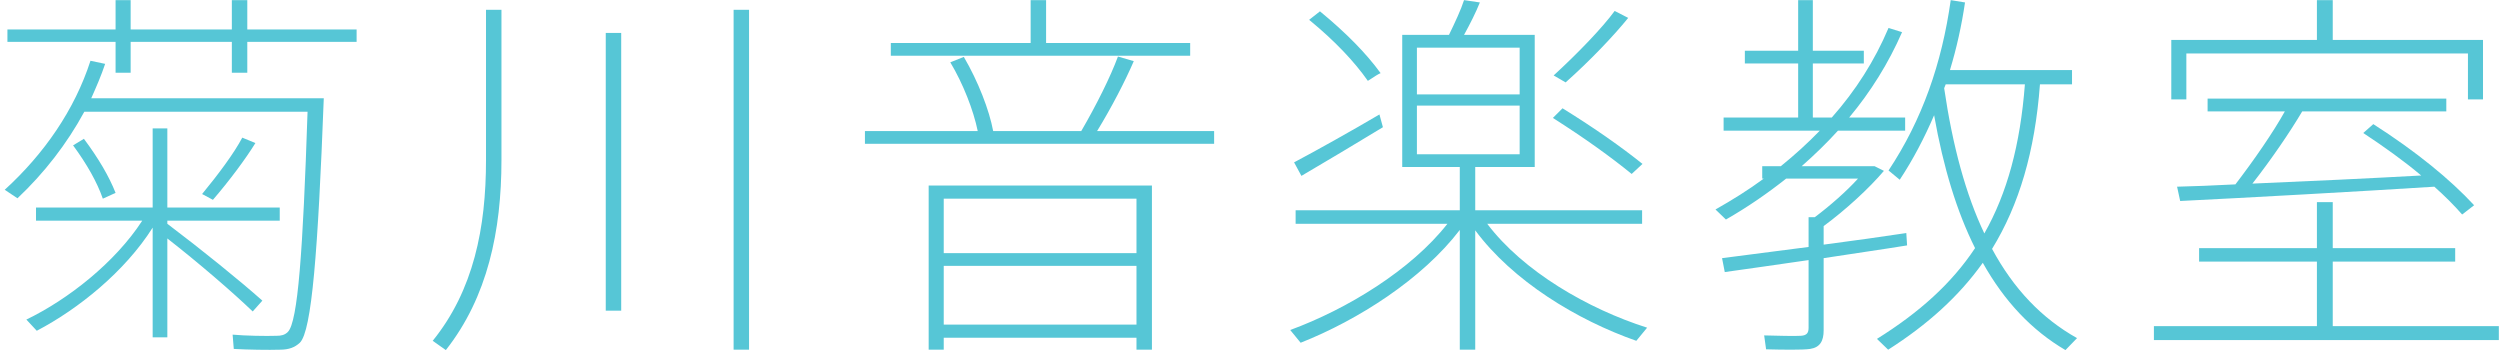 <svg width="233" height="33" viewBox="0 0 233 33" fill="none" xmlns="http://www.w3.org/2000/svg">
<path d="M0.692 2.748V3.9H10.772V6.78H12.176V3.9H21.608V6.78H23.048V3.9H33.236V2.748H23.048V0.012H21.608V2.748H12.176V0.012H10.772V2.748H0.692ZM28.7 9.156H8.504C8.972 8.112 9.44 7.032 9.8 5.952L8.432 5.664C6.956 10.236 4.112 14.34 0.44 17.688L1.628 18.48C4.112 16.14 6.236 13.404 7.856 10.416H28.664C28.232 23.412 27.764 30 26.828 30.936C26.54 31.224 26.216 31.296 25.784 31.296C24.812 31.332 22.832 31.296 21.68 31.188L21.788 32.52C23.012 32.592 25.1 32.628 26.072 32.592C26.936 32.592 27.476 32.376 27.944 31.944C29.06 30.864 29.636 23.376 30.176 9.156H29.348H28.7ZM22.58 12.828C21.824 14.268 20.348 16.248 18.836 18.084L19.844 18.624C21.392 16.824 22.868 14.844 23.804 13.332L22.58 12.828ZM6.812 13.548C8.108 15.312 9.044 16.968 9.584 18.516L10.772 17.976C10.16 16.428 9.188 14.772 7.82 12.936L6.812 13.548ZM15.596 20.856V20.568H26.072V19.344H15.596V11.964H14.228V19.344H3.356V20.568H13.256C10.736 24.456 6.344 27.912 2.456 29.784L3.428 30.828C7.28 28.812 11.636 25.32 14.228 21.216V31.44H15.596V22.224C18.548 24.528 21.716 27.264 23.552 29.028L24.452 28.02C22.436 26.22 18.836 23.304 15.596 20.856Z" fill="#56C6D6"/>
<path d="M45.296 0.912V14.916C45.296 21.216 44.144 27.048 40.328 31.764L41.552 32.628C45.44 27.696 46.736 21.504 46.736 14.916V0.912H45.296ZM68.372 0.912V32.592H69.812V0.912H68.372ZM56.456 3.072V28.956H57.896V3.072H56.456Z" fill="#56C6D6"/>
<path d="M83.024 4.008V5.196H110.924V4.008H97.496V0.012H96.056V4.008H83.024ZM80.612 12.216V13.404H113.156V12.216H102.248C103.616 9.984 104.876 7.536 105.668 5.7L104.192 5.268C103.508 7.14 102.176 9.804 100.772 12.216H92.564C92.204 10.272 91.16 7.572 89.828 5.304L88.568 5.808C89.756 7.788 90.728 10.272 91.124 12.216H80.612ZM87.956 23.592V18.516H105.92V23.592H87.956ZM105.92 31.476V32.592H107.36V17.292H86.552V32.592H87.956V31.476H105.92ZM87.956 30.252V24.78H105.92V30.252H87.956Z" fill="#56C6D6"/>
<path d="M150.488 1.02C149.3 2.64 147.032 4.98 144.8 7.032L145.916 7.68C148.184 5.664 150.38 3.36 151.748 1.668L150.488 1.02ZM122.012 1.848C124.388 3.792 126.224 5.736 127.484 7.536C128.204 7.068 128.42 6.924 128.672 6.816C127.34 4.98 125.468 3.072 123.02 1.056L122.012 1.848ZM132.056 4.44H141.632V8.796H132.056V4.44ZM132.056 9.84H141.632V14.376H132.056V9.84ZM138.608 20.856H153.044V19.596H137.492V15.564H143.036V3.252H136.448C137.024 2.208 137.564 1.128 137.924 0.228L136.448 0.012C136.16 0.912 135.62 2.064 135.044 3.252H130.688V15.564H136.052V19.596H120.752V20.856H134.9C131.516 25.176 125.54 28.812 120.248 30.756L121.22 31.944C126.584 29.82 132.56 26.004 136.052 21.432V32.592H137.492V21.468C140.984 26.184 146.96 29.82 152.504 31.764L153.512 30.54C147.968 28.776 141.956 25.284 138.608 20.856ZM144.728 10.992C147.68 12.864 150.128 14.628 152.072 16.212L153.08 15.276C151.1 13.692 148.652 11.964 145.628 10.092L144.728 10.992ZM120.608 15.132L121.292 16.392C123.2 15.276 126.584 13.26 128.888 11.856L128.564 10.668C126.188 12.072 122.588 14.088 120.608 15.132Z" fill="#56C6D6"/>
<path d="M185.66 23.196C188.18 19.092 189.656 14.124 190.124 7.86H193.112V6.528H181.736C182.348 4.512 182.816 2.424 183.14 0.228L181.808 0.012C180.98 5.916 179.144 11.172 176.012 15.888L177.056 16.752C178.316 14.844 179.36 12.828 180.26 10.74C181.124 15.636 182.384 19.74 184.076 23.124C181.88 26.436 178.856 29.136 174.932 31.584L175.976 32.592C179.648 30.252 182.564 27.624 184.796 24.492C186.812 28.092 189.368 30.792 192.5 32.628L193.58 31.512C190.304 29.676 187.676 26.94 185.66 23.196ZM181.196 8.22L181.34 7.86H188.72C188.288 13.512 187.064 18.012 184.94 21.756C183.212 18.12 181.988 13.62 181.196 8.22ZM160.496 24.06L160.748 25.356C162.8 25.068 165.608 24.672 168.56 24.24V30.54C168.56 31.008 168.416 31.26 167.84 31.296C167.372 31.332 165.572 31.296 164.42 31.26L164.6 32.556C166.004 32.592 167.984 32.628 168.704 32.52C169.64 32.376 169.964 31.764 169.964 30.792V24.06C172.736 23.628 175.544 23.232 177.74 22.872L177.668 21.72C175.508 22.044 172.736 22.44 169.964 22.8V21.072C172.016 19.56 174.212 17.544 175.58 15.924L174.716 15.492H174.32H174.032H167.912C169.1 14.448 170.252 13.332 171.296 12.18H177.56V10.956H172.34C174.356 8.544 176.012 5.88 177.272 3L176.012 2.604C174.716 5.664 172.952 8.436 170.72 10.956H168.956V5.916H173.708V4.728H168.956V0.012H167.588V4.728H162.62V5.916H167.588V10.956H160.64V12.18H169.604C168.488 13.332 167.264 14.448 165.968 15.492H164.24V16.644H164.384C162.98 17.688 161.468 18.624 159.884 19.524L160.856 20.46C162.872 19.308 164.744 18.012 166.472 16.644H173.168C172.088 17.832 170.576 19.164 169.136 20.244H168.56V23.016C165.5 23.412 162.512 23.808 160.496 24.06Z" fill="#56C6D6"/>
<path d="M202.364 3.72V9.264H203.768V4.98H230.012V9.264H231.416V3.72H217.412V0.012H215.936V3.72H202.364ZM202.904 17.4L203.192 18.732C209.096 18.444 220.112 17.832 226.88 17.4C227.852 18.264 228.716 19.128 229.472 19.992L230.588 19.128C228.356 16.716 225.188 14.124 221.192 11.568L220.256 12.396C222.272 13.728 224.072 15.024 225.656 16.356C221.156 16.608 215.072 16.896 209.924 17.112C211.724 14.808 213.416 12.324 214.568 10.38H227.996V9.192H205.748V10.38H212.948C211.868 12.324 210.104 14.88 208.34 17.184C206.252 17.292 204.416 17.364 202.904 17.4ZM200.744 30.396V31.692H232.892V30.396H217.412V24.384H228.824V23.124H217.412V18.84H215.936V23.124H204.956V24.384H215.936V30.396H200.744Z" fill="#56C6D6"/>
</svg>
